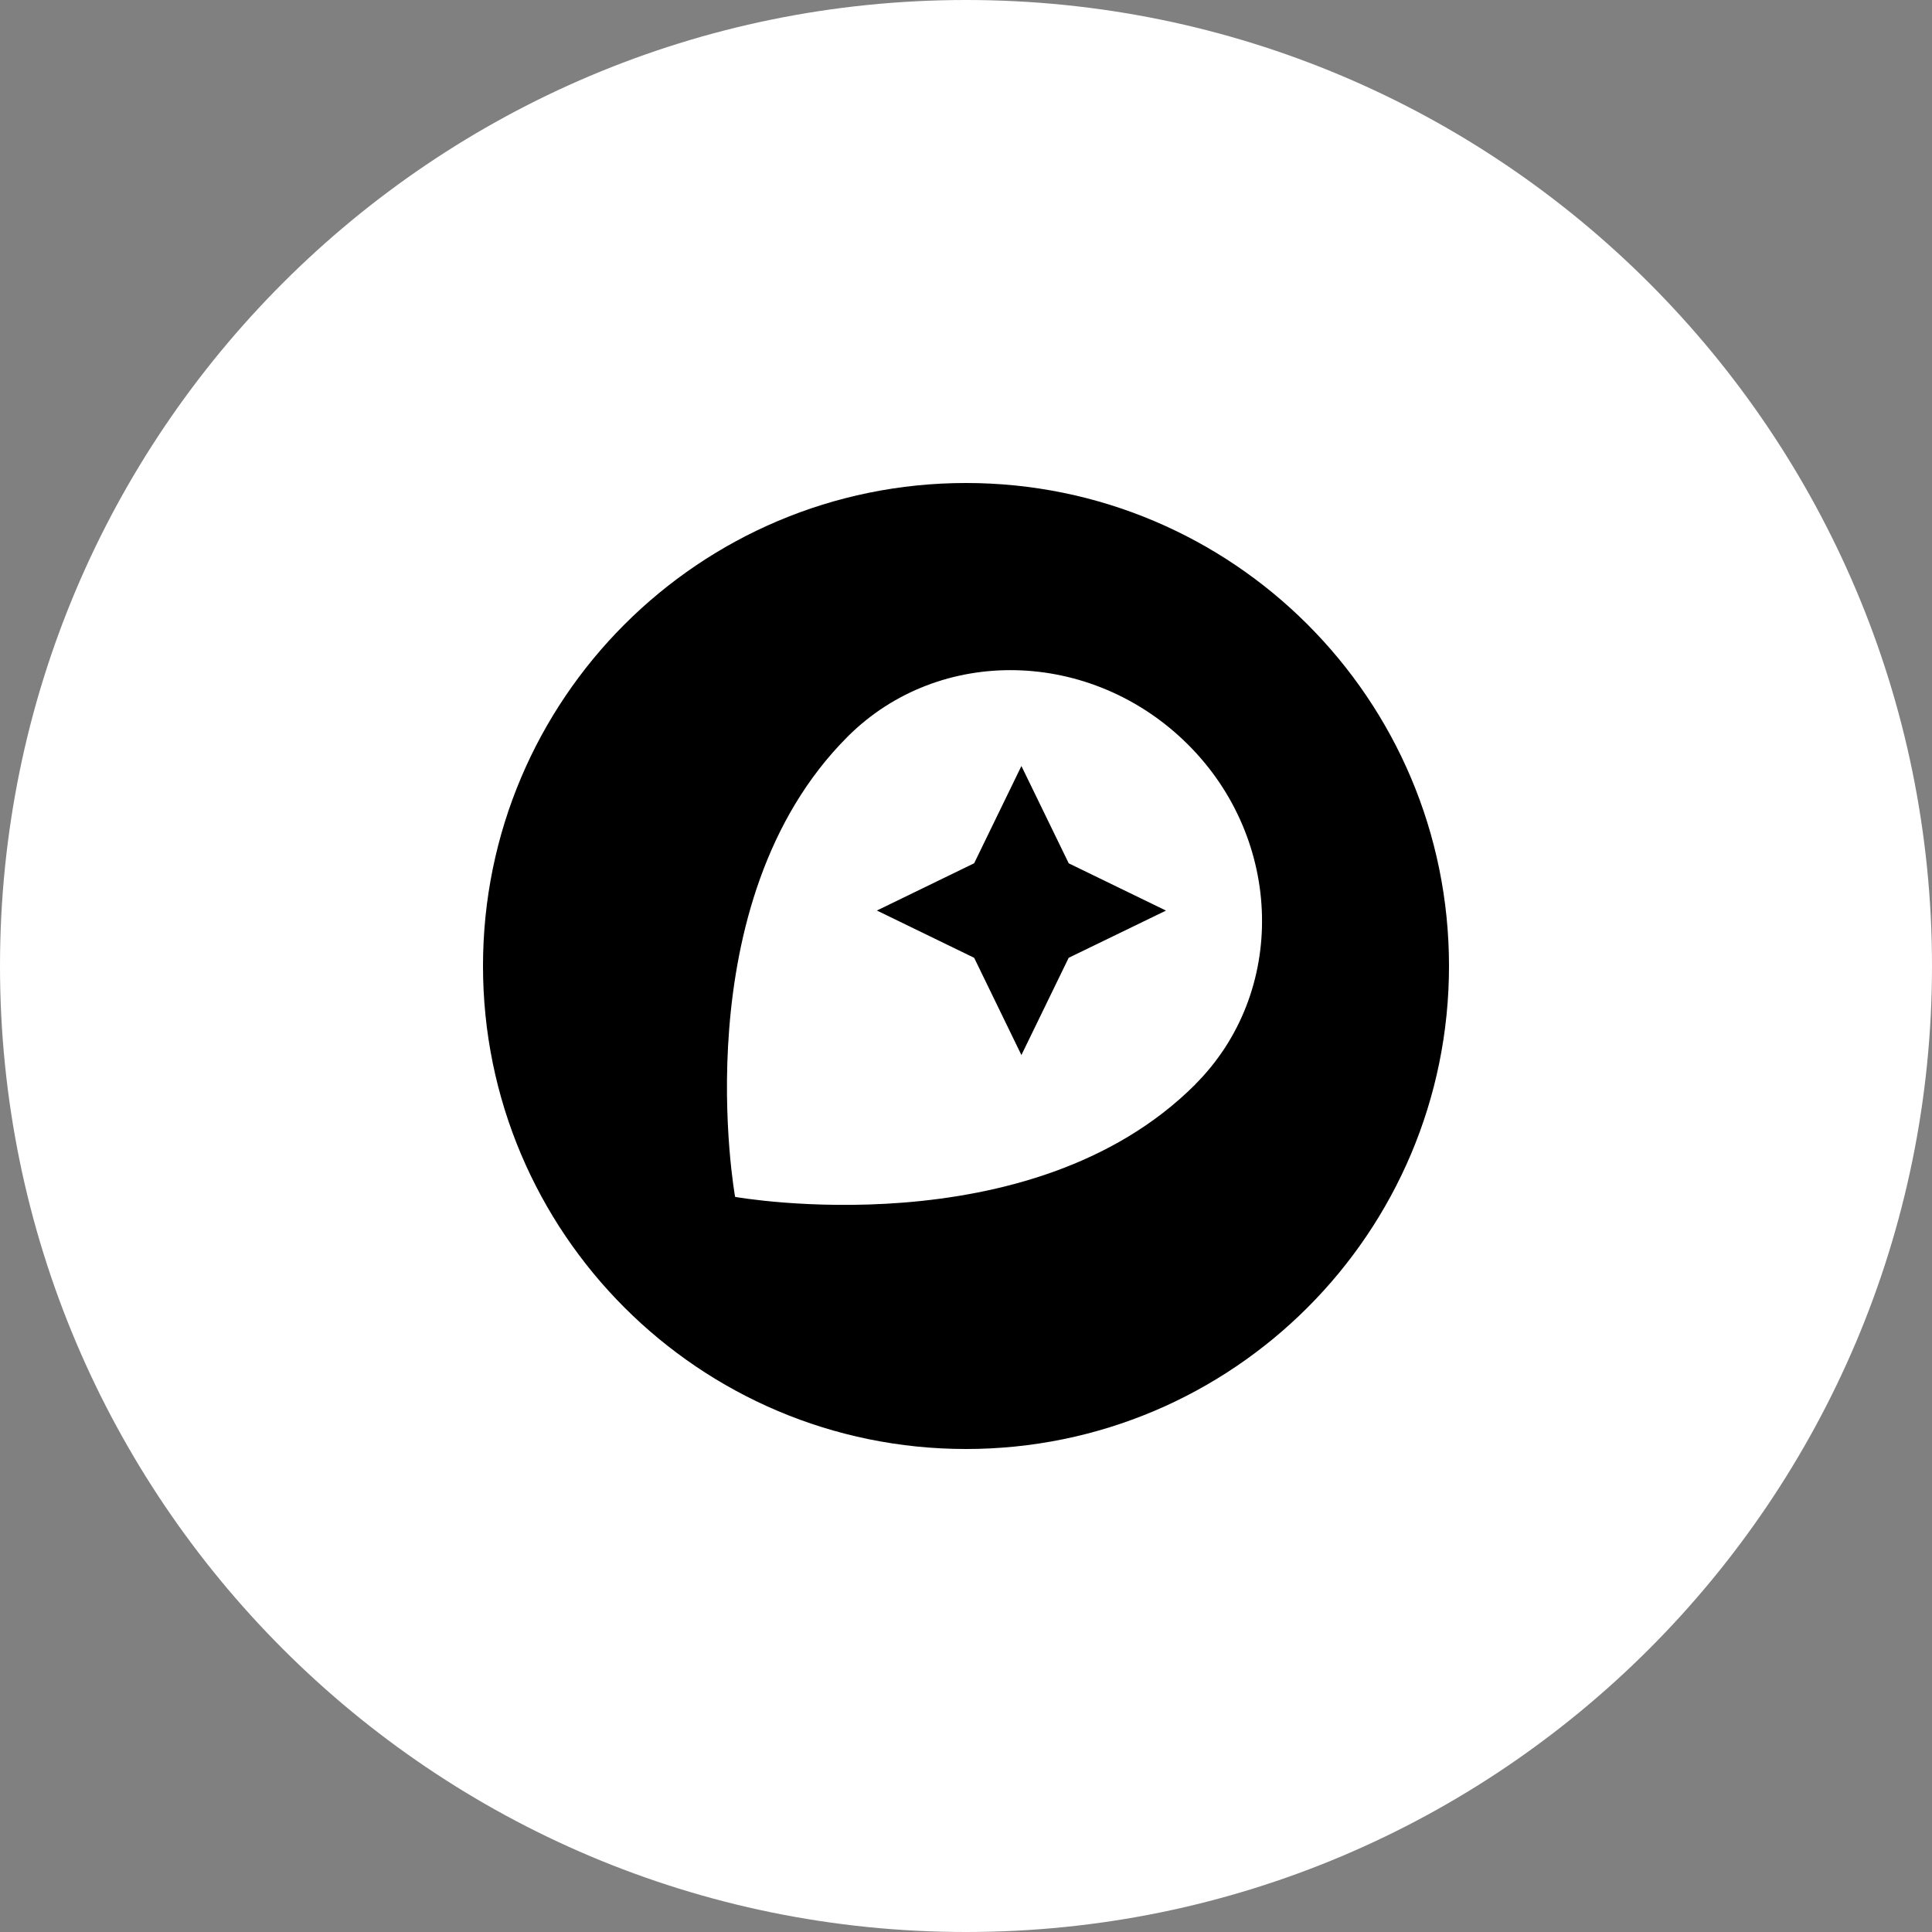 <svg width="800" height="800" viewBox="0 0 800 800" fill="none" xmlns="http://www.w3.org/2000/svg">
<rect x="0" y="0" width="800" height="800" fill="#808080" stroke="none"/>
<g clip-path="url(#clip0_620_27855)">
<path d="M400 800C620.914 800 800 620.914 800 400C800 179.086 620.914 0 400 0C179.086 0 0 179.086 0 400C0 620.914 179.086 800 400 800Z" fill="white"/>
<path d="M400 200C289.539 200 200 289.539 200 400C200 510.461 289.539 600 400 600C510.461 600 600 510.461 600 400C600 289.539 510.461 200 400 200ZM494.938 449.047C426.563 517.438 304.391 495.609 304.391 495.609C304.391 495.609 282.344 373.672 350.961 305.055C388.984 267.031 451.977 268.609 491.797 308.18C531.617 347.75 532.969 410.992 494.922 449.016L494.938 449.047ZM422.945 317.188L403.375 357.461L363.102 377.031L403.375 396.602L422.945 436.875L442.516 396.602L482.812 377.055L442.539 357.484L422.945 317.188Z" fill="black"/>
</g>
<defs>
<clipPath id="clip0_620_27855">
<rect width="800" height="800" fill="white"/>
</clipPath>
</defs>
</svg>
